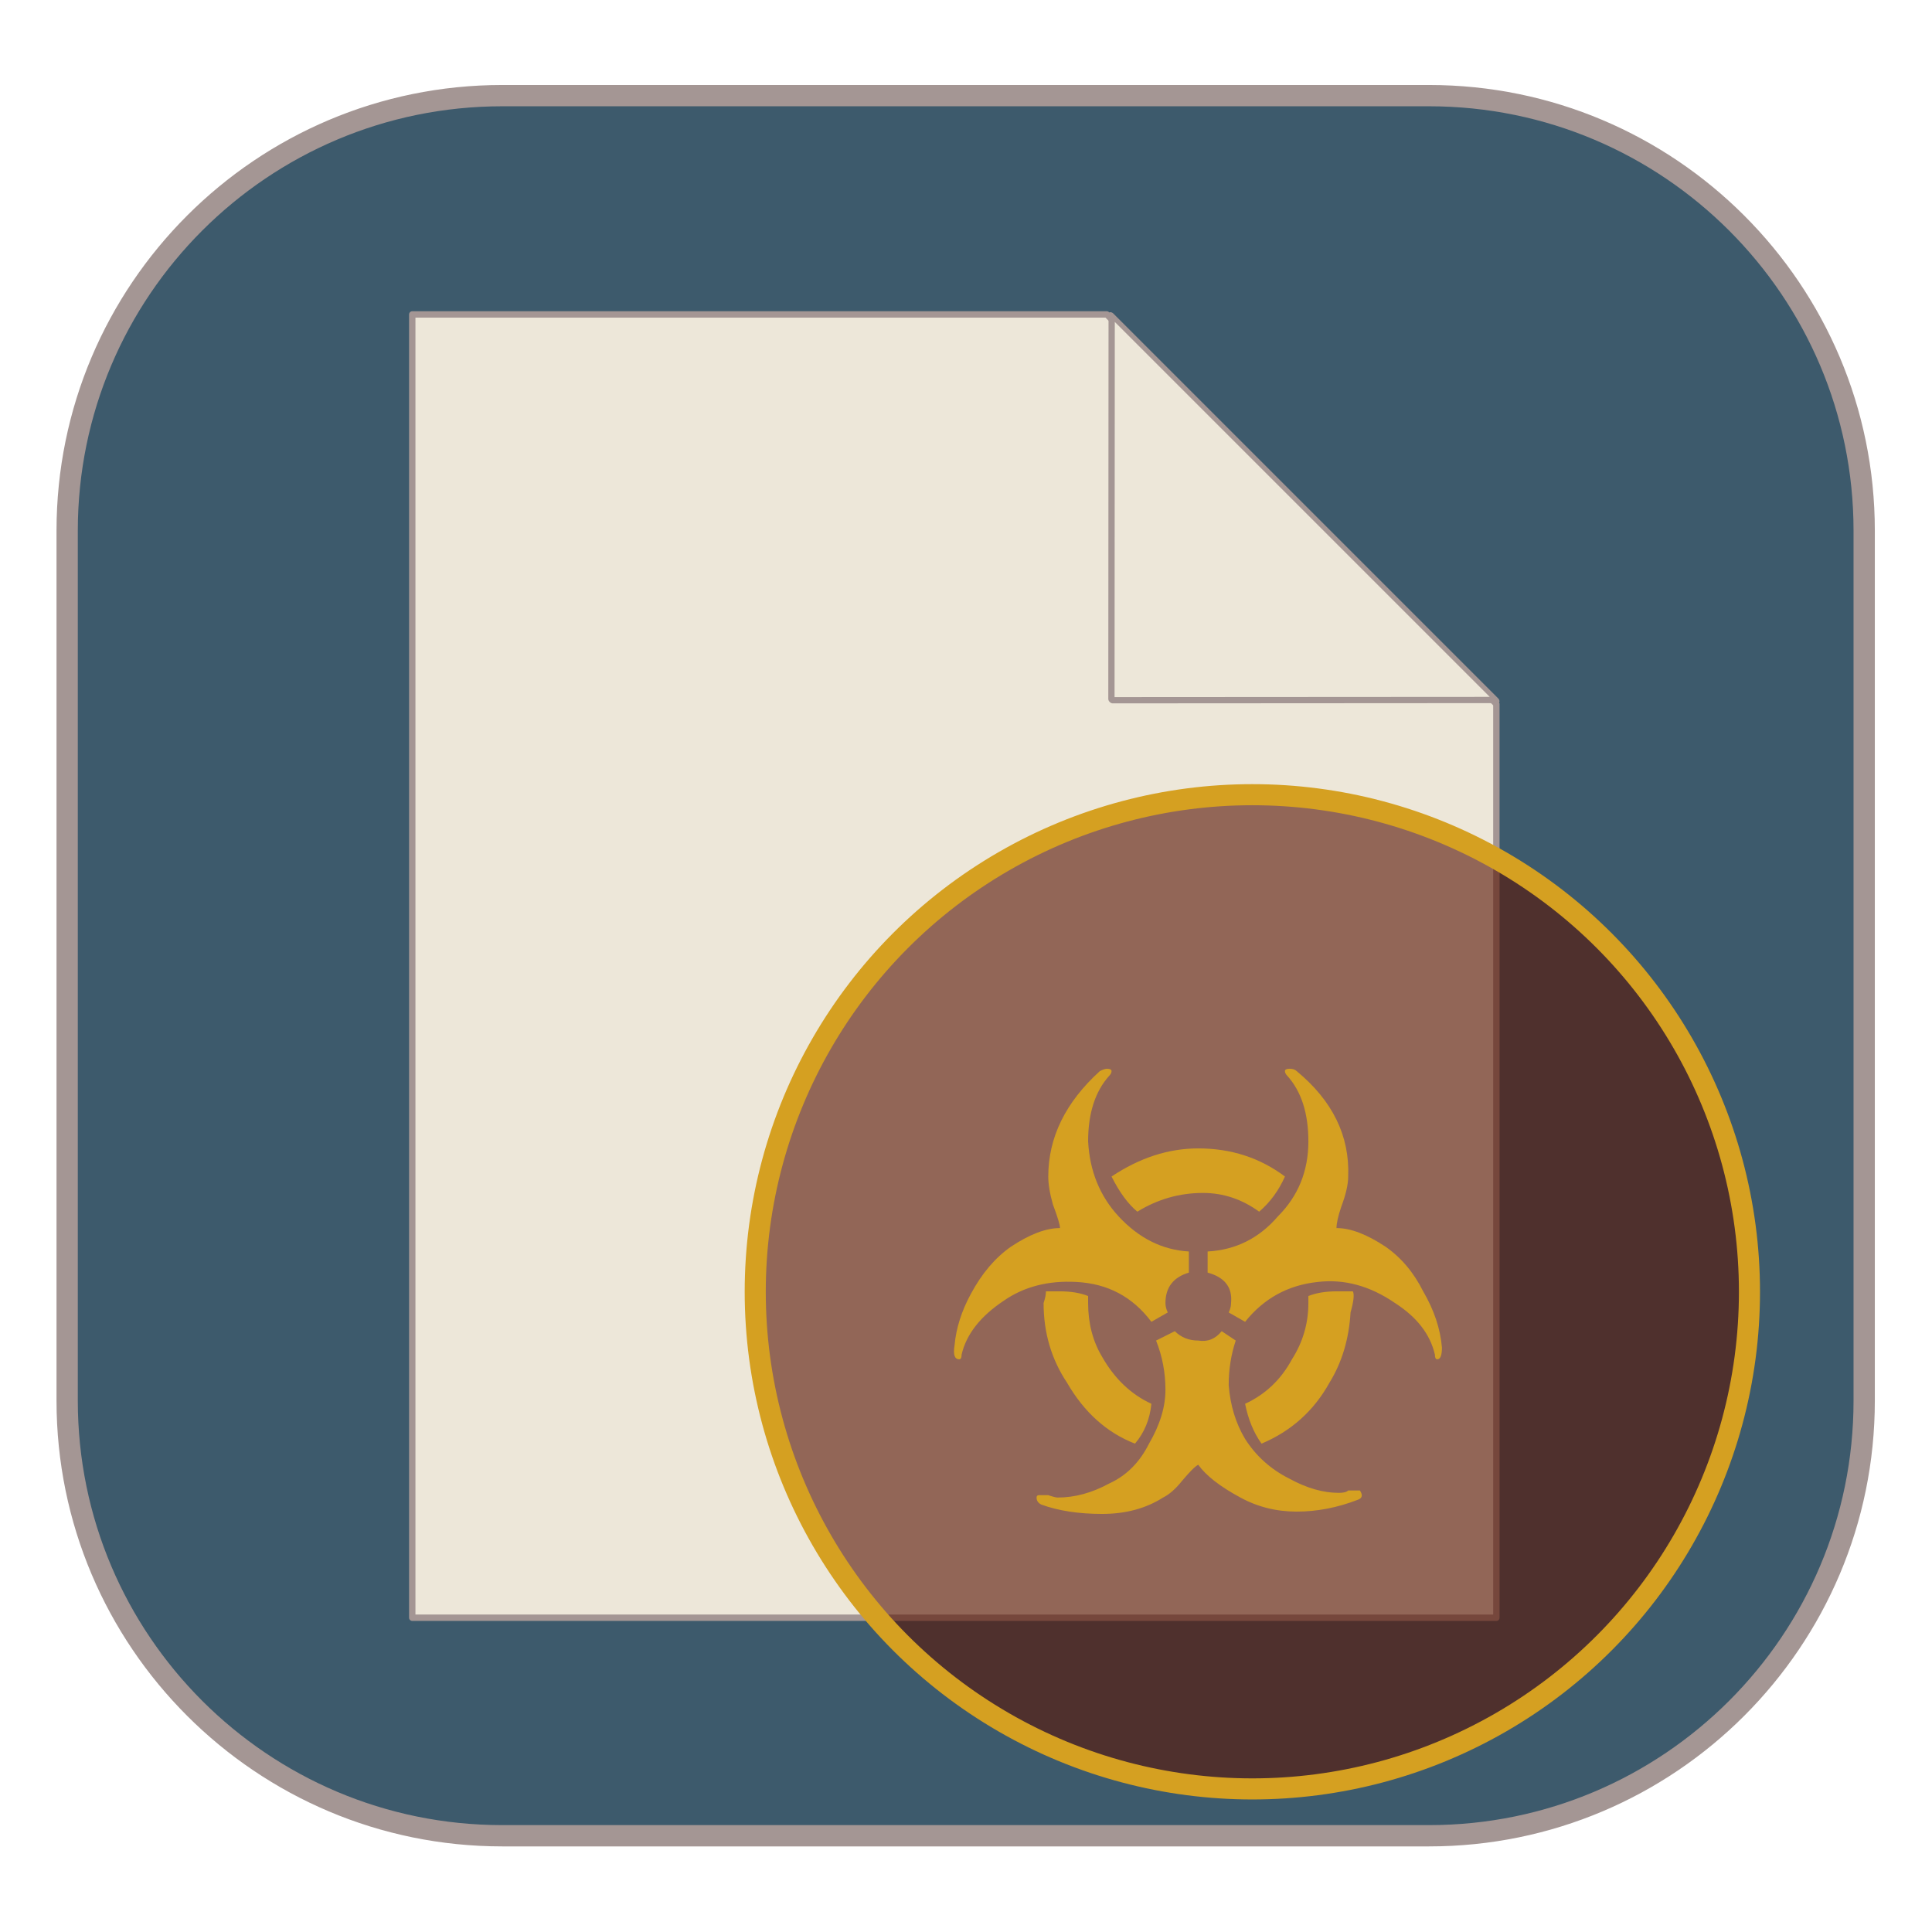 <?xml version="1.0" encoding="UTF-8" standalone="no"?>
<!DOCTYPE svg PUBLIC "-//W3C//DTD SVG 1.1//EN" "http://www.w3.org/Graphics/SVG/1.1/DTD/svg11.dtd">
<svg width="100%" height="100%" viewBox="0 0 128 128" version="1.1" xmlns="http://www.w3.org/2000/svg" xmlns:xlink="http://www.w3.org/1999/xlink" xml:space="preserve" xmlns:serif="http://www.serif.com/" style="fill-rule:evenodd;clip-rule:evenodd;stroke-linecap:round;stroke-linejoin:round;stroke-miterlimit:1.5;">
    <g transform="matrix(1.306,0,0,1.306,-22.599,-17.276)">
        <path d="M111.873,40.149C111.873,27.968 101.984,18.08 89.804,18.08L42.78,18.08C30.6,18.08 20.711,27.968 20.711,40.149L20.711,84.286C20.711,96.467 30.6,106.355 42.78,106.355L89.804,106.355C101.984,106.355 111.873,96.467 111.873,84.286L111.873,40.149Z" style="fill:rgb(61,90,108);stroke:rgb(164,150,148);stroke-width:1.08px;"/>
    </g>
    <g transform="matrix(1.172,0,0,1.172,-11.882,-11.003)">
        <path d="M72.703,27.162L94.727,49.185L94.727,100.838L33.443,100.838L33.443,27.162L72.703,27.162Z" style="fill:rgb(237,231,217);stroke:rgb(164,150,148);stroke-width:0.36px;"/>
        <g transform="matrix(-0.577,-0.577,0.384,-0.384,121.726,111.291)">
            <path d="M96.255,17.655L115.098,46.005L77.411,46.005L96.255,17.655Z" style="fill:rgb(237,231,217);stroke:rgb(164,150,148);stroke-width:0.51px;"/>
        </g>
    </g>
    <g transform="matrix(1.862,0,0,1.862,-36.327,-54.506)">
        <circle cx="64.07" cy="75.237" r="17.688" style="fill:rgb(90,24,7);fill-opacity:0.62;stroke:rgb(213,160,33);stroke-width:0.75px;"/>
    </g>
    <g transform="matrix(2.266,0,0,2.266,-45.585,-55.375)">
        <path d="M53.781,65.481C53.735,65.938 53.575,66.326 53.301,66.646C52.479,66.326 51.817,65.733 51.315,64.865C50.858,64.18 50.629,63.403 50.629,62.536C50.675,62.399 50.698,62.284 50.698,62.193L51.109,62.193C51.429,62.193 51.703,62.239 51.931,62.33L51.931,62.536C51.931,63.129 52.068,63.655 52.342,64.111C52.707,64.751 53.187,65.207 53.781,65.481ZM58.987,64.865C58.531,65.687 57.868,66.281 57.001,66.646C56.772,66.326 56.612,65.938 56.521,65.481C57.115,65.207 57.571,64.773 57.891,64.18C58.211,63.677 58.371,63.129 58.371,62.536L58.371,62.33C58.599,62.239 58.873,62.193 59.193,62.193L59.672,62.193C59.718,62.284 59.695,62.49 59.604,62.81C59.558,63.586 59.353,64.271 58.987,64.865ZM55.151,58.014C56.11,58.014 56.955,58.288 57.686,58.836C57.503,59.247 57.252,59.59 56.932,59.864C56.43,59.499 55.882,59.316 55.288,59.316C54.603,59.316 53.963,59.499 53.37,59.864C53.096,59.636 52.845,59.293 52.616,58.836C53.438,58.288 54.283,58.014 55.151,58.014ZM55.151,63.632C55.425,63.677 55.653,63.586 55.836,63.358L56.247,63.632C56.11,64.043 56.041,64.477 56.041,64.933C56.087,65.527 56.247,66.052 56.521,66.509C56.841,67.011 57.275,67.4 57.823,67.674C58.325,67.948 58.805,68.085 59.261,68.085C59.398,68.085 59.49,68.062 59.535,68.016L59.878,68.016C59.969,68.153 59.946,68.244 59.809,68.29C59.216,68.519 58.622,68.633 58.028,68.633C57.434,68.633 56.886,68.496 56.384,68.222C55.79,67.902 55.379,67.582 55.151,67.263C55.06,67.308 54.9,67.468 54.671,67.742C54.489,67.97 54.306,68.13 54.123,68.222C53.621,68.541 53.027,68.701 52.342,68.701C51.657,68.701 51.063,68.61 50.561,68.427C50.47,68.381 50.424,68.313 50.424,68.222C50.424,68.176 50.447,68.153 50.492,68.153L50.766,68.153C50.903,68.199 50.995,68.222 51.041,68.222C51.543,68.222 52.045,68.085 52.548,67.811C53.05,67.582 53.438,67.194 53.712,66.646C54.032,66.098 54.192,65.573 54.192,65.07C54.192,64.568 54.1,64.088 53.918,63.632L54.466,63.358C54.649,63.54 54.877,63.632 55.151,63.632ZM56.041,62.81C56.087,62.718 56.11,62.627 56.11,62.536C56.156,62.079 55.927,61.782 55.425,61.645L55.425,61.028C56.247,60.983 56.932,60.64 57.48,60.001C58.074,59.407 58.371,58.676 58.371,57.809C58.371,56.987 58.165,56.347 57.754,55.891C57.708,55.845 57.686,55.799 57.686,55.754C57.686,55.708 57.731,55.685 57.823,55.685C57.914,55.685 57.982,55.708 58.028,55.754C59.079,56.621 59.581,57.649 59.535,58.836C59.535,59.065 59.467,59.361 59.33,59.727C59.238,60.001 59.193,60.206 59.193,60.343C59.604,60.343 60.083,60.526 60.631,60.891C61.088,61.211 61.453,61.645 61.727,62.193C62.047,62.741 62.23,63.289 62.276,63.837C62.276,64.066 62.23,64.18 62.139,64.18C62.093,64.18 62.07,64.134 62.07,64.043C61.933,63.449 61.545,62.947 60.905,62.536C60.175,62.033 59.421,61.828 58.645,61.919C57.777,62.01 57.069,62.399 56.521,63.084L56.041,62.81ZM54.192,62.536C54.192,62.627 54.215,62.718 54.26,62.81L53.781,63.084C53.233,62.353 52.502,61.965 51.589,61.919C50.766,61.873 50.059,62.056 49.465,62.467C48.78,62.924 48.369,63.449 48.232,64.043C48.232,64.134 48.209,64.18 48.163,64.18C48.026,64.18 47.981,64.043 48.026,63.769C48.072,63.266 48.232,62.764 48.506,62.262C48.825,61.668 49.214,61.211 49.67,60.891C50.218,60.526 50.698,60.343 51.109,60.343C51.109,60.252 51.041,60.024 50.903,59.658C50.812,59.339 50.766,59.065 50.766,58.836C50.766,57.695 51.269,56.667 52.274,55.754C52.365,55.708 52.433,55.685 52.479,55.685C52.57,55.685 52.616,55.708 52.616,55.754C52.616,55.799 52.593,55.845 52.548,55.891C52.137,56.347 51.931,56.987 51.931,57.809C51.977,58.676 52.274,59.407 52.822,60.001C53.415,60.64 54.1,60.983 54.877,61.028L54.877,61.645C54.42,61.782 54.192,62.079 54.192,62.536Z" style="fill:rgb(213,160,33);fill-rule:nonzero;"/>
    </g>
</svg>
